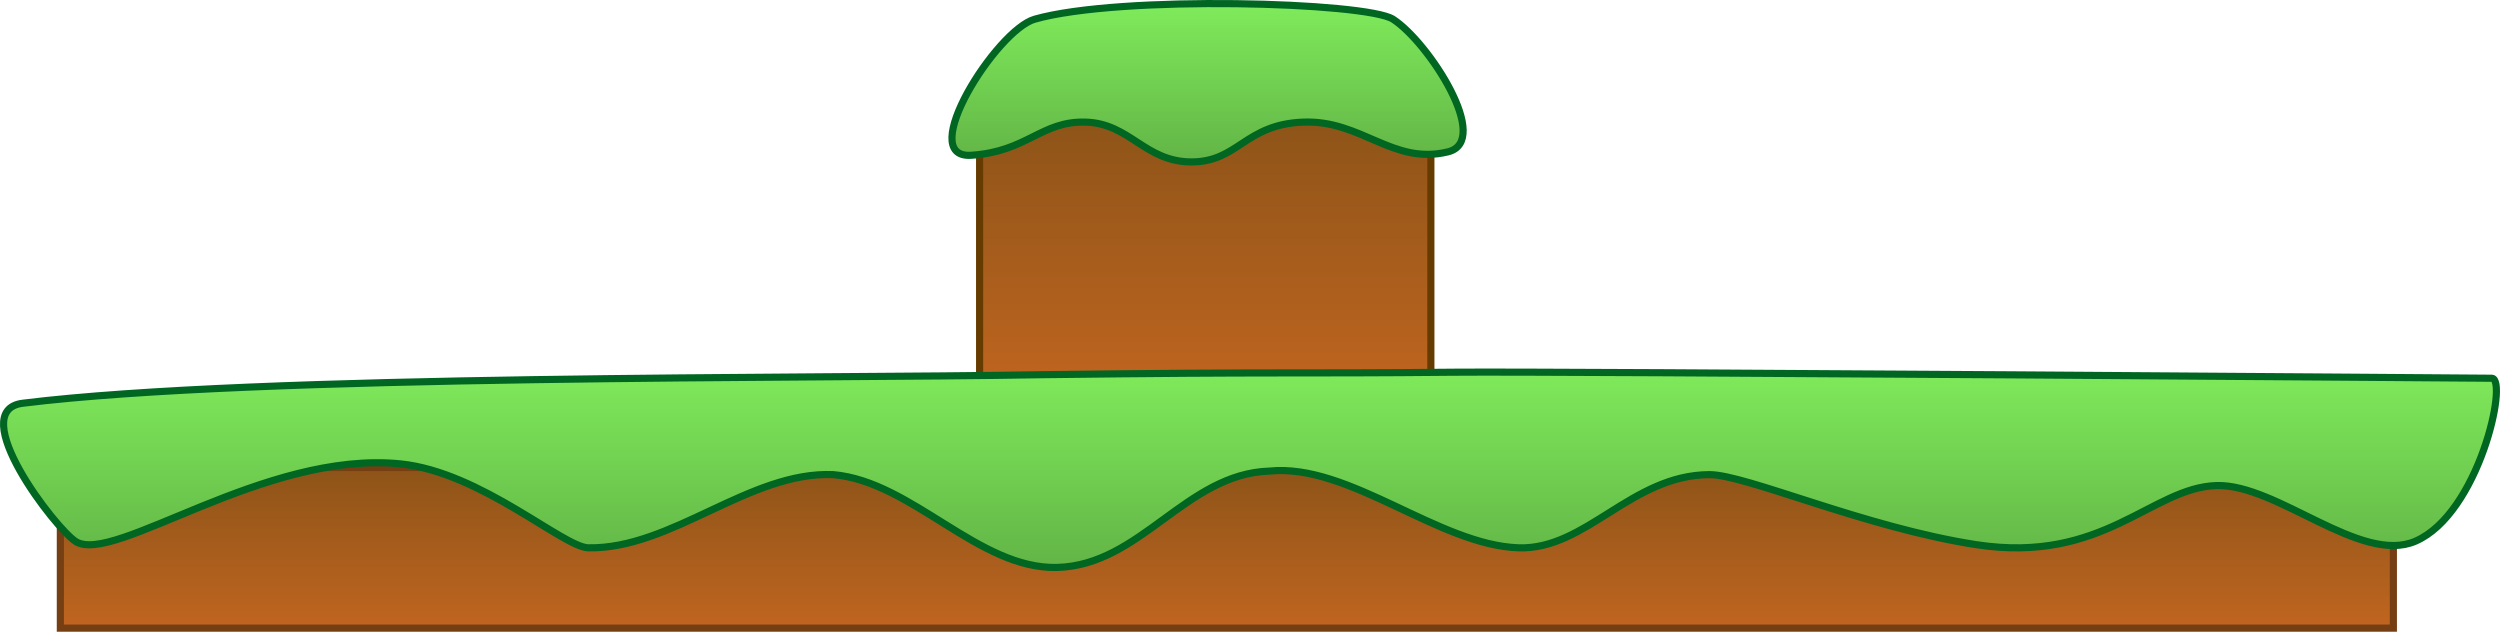 <svg version="1.1" xmlns="http://www.w3.org/2000/svg" xmlns:xlink="http://www.w3.org/1999/xlink" width="700.317" height="176.958" viewBox="0,0,700.317,176.958"><defs><linearGradient x1="310.662" y1="224.058" x2="310.662" y2="301.25" gradientUnits="userSpaceOnUse" id="color-1"><stop offset="0" stop-color="#8d5418"/><stop offset="1" stop-color="#c06520"/></linearGradient><linearGradient x1="312.616" y1="192.812" x2="312.616" y2="238.409" gradientUnits="userSpaceOnUse" id="color-2"><stop offset="0" stop-color="#7fea5b"/><stop offset="1" stop-color="#61b245"/></linearGradient><linearGradient x1="320" y1="322" x2="320" y2="367" gradientUnits="userSpaceOnUse" id="color-3"><stop offset="0" stop-color="#8d5418"/><stop offset="1" stop-color="#c06520"/></linearGradient><linearGradient x1="326.57" y1="295.762" x2="326.57" y2="354.008" gradientUnits="userSpaceOnUse" id="color-4"><stop offset="0" stop-color="#7fea5b"/><stop offset="1" stop-color="#61b245"/></linearGradient><linearGradient x1="267.93" y1="294.762" x2="267.93" y2="353.008" gradientUnits="userSpaceOnUse" id="color-5"><stop offset="0" stop-color="#7fea5b"/><stop offset="1" stop-color="#61b245"/></linearGradient></defs><g transform="translate(26.959,-191.042)"><g data-paper-data="{&quot;isPaintingLayer&quot;:true}" fill-rule="nonzero" stroke-width="2" stroke-linejoin="miter" stroke-miterlimit="10" stroke-dasharray="" stroke-dashoffset="0" style="mix-blend-mode: normal"><path d="M247.455,224.058h126.414v77.192h-126.414z" data-paper-data="{&quot;origPos&quot;:null}" fill="url(#color-1)" stroke="#663b00" stroke-linecap="butt"/><path d="M262.879,196.421c23.831,-6.8 92.901,-4.794 100.378,0c9.95,6.411 27.88,34.129 15.373,37.166c-15.527,3.77 -24.148,-8.98 -40.537,-8.339c-16.389,0.642 -18.167,11.151 -31.278,11.151c-13.111,0 -17.177,-10.775 -29.651,-11.151c-12.474,-0.376 -16.345,8.283 -32.085,9.292c-15.74,1.009 7.095,-35.039 17.799,-38.119z" data-paper-data="{&quot;origPos&quot;:null}" fill="url(#color-2)" stroke="#006622" stroke-linecap="round"/><path d="M-10.056,322h653.546v45h-653.546z" data-paper-data="{&quot;origPos&quot;:null}" fill="url(#color-3)" stroke="#763e13" stroke-linecap="butt"/><path d="" data-paper-data="{&quot;origPos&quot;:null}" fill="url(#color-4)" stroke="#006622" stroke-linecap="round"/><path d="M380.583,295.307c29.327,-0.284 290.552,1.693 290.552,1.693c4.525,0.548 -3.704,37.894 -21.413,45.623c-15.372,6.709 -38.813,-16.067 -55.769,-15.564c-18.189,0.539 -31.664,22.019 -67.254,16.567c-31.201,-4.78 -64.622,-19.669 -74.828,-19.626c-21.847,0.093 -34.564,21.133 -53.433,20.501c-22.452,-0.761 -47.456,-23.725 -69.742,-21.501c-23.511,0.741 -36.089,26.412 -59.552,27c-21.996,0.547 -40.581,-24.069 -62.683,-26c-23.394,-1.014 -45.279,20.922 -68.611,20.501c-7.01,-0.128 -30.159,-21.246 -52.643,-23.514c-38.057,-3.839 -80.267,28.349 -90.908,21.775c-5.638,-3.496 -31.238,-36.735 -14.868,-38.762c65.482,-8.108 220.224,-6.817 285.843,-8c66.323,-0.815 70.293,-0.256 115.307,-0.693z" data-paper-data="{&quot;index&quot;:null}" fill="url(#color-5)" stroke="#006622" stroke-linecap="round"/></g></g></svg>